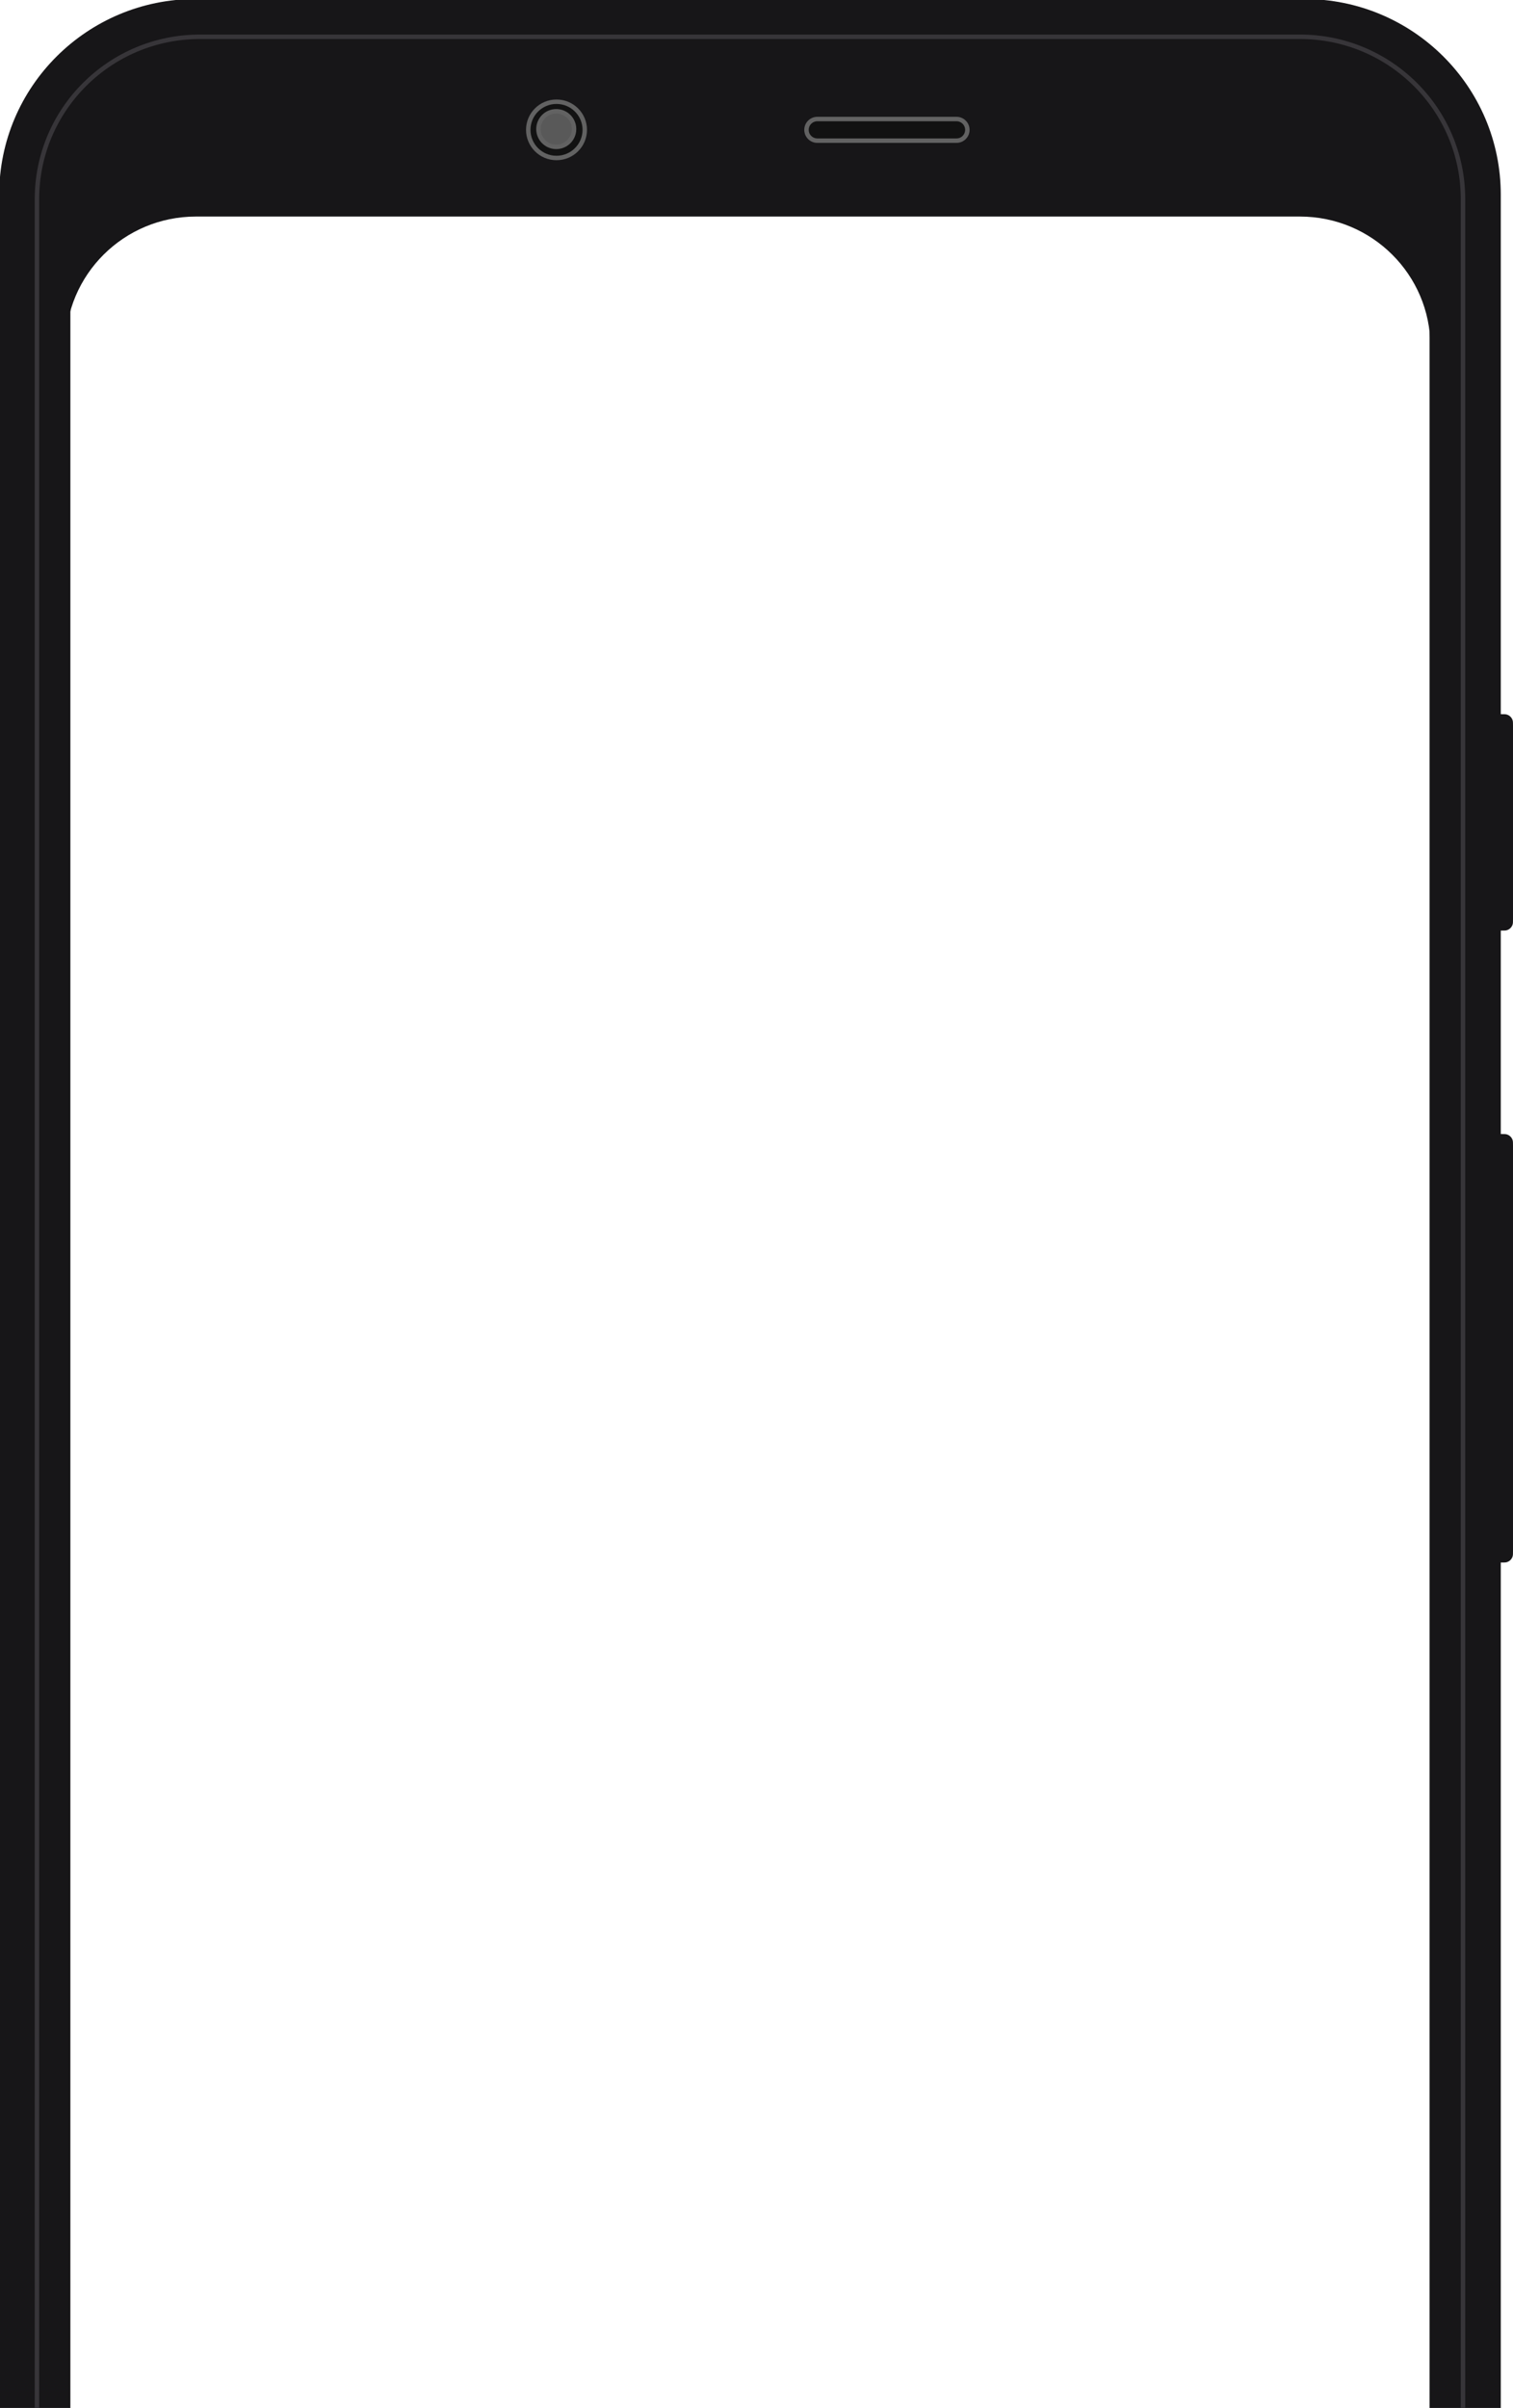 <svg width="340" height="541" fill="none" xmlns="http://www.w3.org/2000/svg">
  <g clip-path="url(#a)">
    <path fill-rule="evenodd" clip-rule="evenodd" d="M39.133 11.669c-13.49 0-24.425 10.885-24.425 24.311v41.848c0-16.112 13.123-29.174 29.31-29.174H292.126c16.188 0 29.311 13.062 29.311 29.174v1.913h.977V35.981c0-13.427-10.936-24.311-24.426-24.311H39.133Z" fill="#171618"/>
    <path fill-rule="evenodd" clip-rule="evenodd" d="M43.966 15.78c-15.582 0-28.149 12.563-28.149 27.981L15.816 541H321.253V43.76c0-15.418-12.568-27.981-28.149-27.981H43.966ZM-.184 43.76c0-24.325 19.802-43.981 44.149-43.981H293.104c24.347 0 44.149 19.656 44.149 43.981V541H-.184V43.76Z" fill="#171618"/>
    <path d="M337.069 160.455h.273c.655 0 .982 0 1.249.076.642.186 1.145.687 1.332 1.326.077.265.077.591.077 1.243v43.332c0 .652 0 .977-.077 1.243-.187.639-.69 1.14-1.332 1.325-.267.077-.594.077-1.249.077h-.273v-48.622ZM337.069 254.782h.273c.655 0 .982 0 1.249.077.642.186 1.145.687 1.332 1.326.077.265.077.591.077 1.242v90.983c0 .652 0 .977-.077 1.243-.187.639-.69 1.14-1.332 1.325-.267.077-.594.077-1.249.077h-.273v-96.273Z" fill="#171618"/>
    <path fill-rule="evenodd" clip-rule="evenodd" d="M44.943 8.766c-19.961 0-36.138 16.105-36.138 35.967V541H328.264V44.733c0-19.862-16.177-35.967-36.138-35.967H44.943ZM7.805 44.733c0-20.419 16.63-36.967 37.138-36.967H292.126c20.509 0 37.138 16.549 37.138 36.967V541H7.805V44.733Z" fill="#373539"/>
    <path d="M125.057 35.495c3.508 0 6.351-2.83 6.351-6.321s-2.843-6.321-6.351-6.321c-3.507 0-6.35 2.83-6.35 6.321s2.843 6.321 6.35 6.321Z" fill="#121212"/>
    <path d="M125 33c2.209 0 4-1.791 4-4 0-2.209-1.791-4-4-4s-4 1.791-4 4c0 2.209 1.791 4 4 4Z" fill="#595959"/>
    <path d="M214.942 26.742h-31.264c-1.349 0-2.443 1.088-2.443 2.431 0 1.343 1.094 2.431 2.443 2.431h31.264c1.349 0 2.443-1.088 2.443-2.431 0-1.343-1.094-2.431-2.443-2.431Z" fill="#121212"/>
    <path d="M125.057 35.495c3.508 0 6.351-2.83 6.351-6.321s-2.843-6.321-6.351-6.321c-3.507 0-6.35 2.83-6.35 6.321s2.843 6.321 6.35 6.321Z" stroke="#626262"/>
    <path d="M125 33c2.209 0 4-1.791 4-4 0-2.209-1.791-4-4-4s-4 1.791-4 4c0 2.209 1.791 4 4 4ZM214.942 26.742h-31.264c-1.349 0-2.443 1.088-2.443 2.431 0 1.343 1.094 2.431 2.443 2.431h31.264c1.349 0 2.443-1.088 2.443-2.431 0-1.343-1.094-2.431-2.443-2.431Z" stroke="#626262"/>
  </g>
  <defs>
    <clipPath id="a">
      <path fill="#fff" d="M0 0h340v541H0z"/>
    </clipPath>
  </defs>
</svg>
